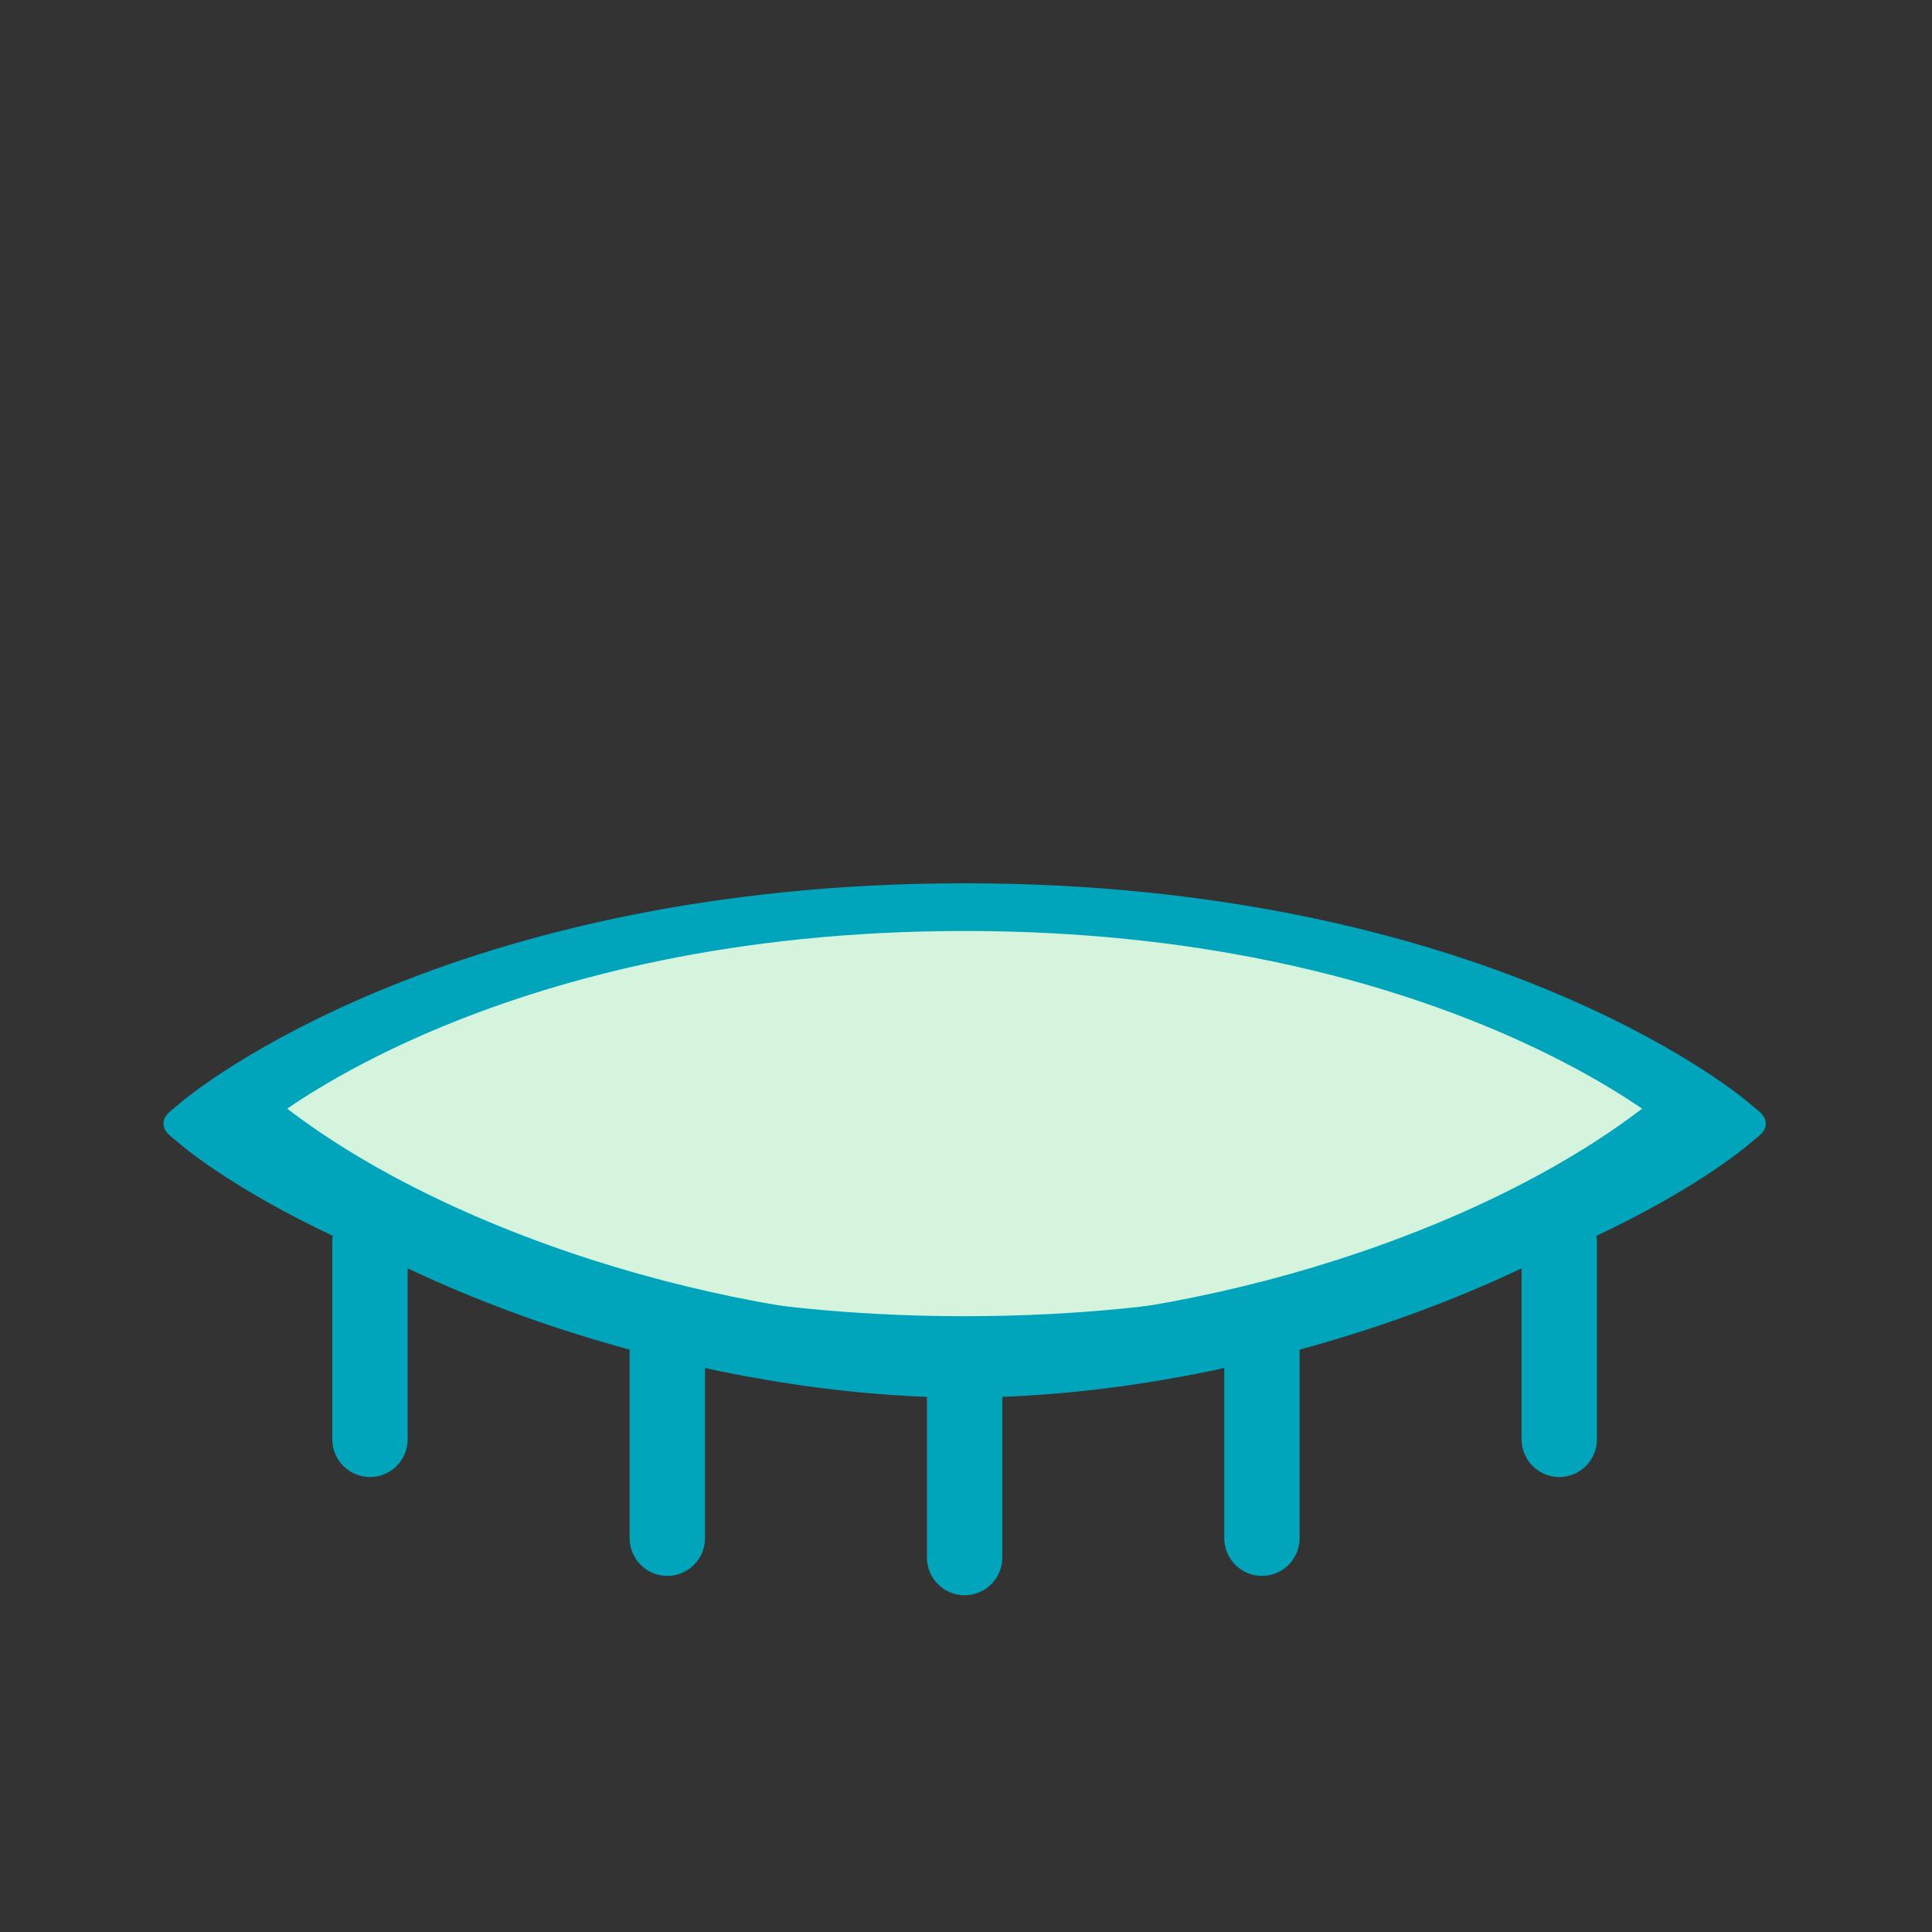 <?xml version="1.0" encoding="UTF-8" standalone="no"?>
<!DOCTYPE svg PUBLIC "-//W3C//DTD SVG 1.1//EN" "http://www.w3.org/Graphics/SVG/1.1/DTD/svg11.dtd">
<svg width="100%" height="100%" viewBox="0 0 128 128" version="1.1" xmlns="http://www.w3.org/2000/svg"
  xml:space="preserve" style="fill-rule:evenodd;clip-rule:evenodd;stroke-linejoin:round;stroke-miterlimit:2;">
    <rect x="0" y="0" width="128" height="128" fill="#333333" stroke="none"/>
    <g transform="matrix(1,0,0,1,-200,-200)">
        <g id="hide-dark" transform="matrix(0.248,0,0,0.313,200.454,199.973)">
            <rect x="-1.829" y="0.088" width="515.658" height="409.212" style="fill:none;"/>
          <g transform="matrix(0.889,0,0,0.894,40.855,16.254)">
                <g transform="matrix(0.923,0,0,0.364,5.572,154.761)">
                    <path
                      d="M255.996,396.8C96.977,396.8 17.907,268.066 14.622,262.579L10.671,256L14.622,249.421C17.907,243.934 96.977,115.2 255.996,115.2C415.015,115.2 494.084,243.934 497.37,249.421L501.329,256L497.378,262.579C494.084,268.066 415.014,396.8 255.996,396.8Z"
                      style="fill:rgb(212,244,221);stroke:rgb(0,165,188);stroke-width:31.03px;"/>
                </g>
            <g transform="matrix(0.923,0,0,-0.729,5.572,359.856)">
                    <g transform="matrix(1,0,0,1,0,-102.4)">
                        <path d="M21.717,256C78.604,209.067 177.902,179.2 255.996,179.2C334.09,179.2 433.393,209.067 490.283,256"
                          style="fill:none;stroke:rgb(0,165,188);stroke-width:24.53px;stroke-linecap:round;stroke-miterlimit:1;"/>
                    </g>
              <g transform="matrix(1,0,0,1,0,-1.911)">
                        <path d="M62.398,117.111L62.398,52.899"
                          style="fill:none;stroke:rgb(0,165,188);stroke-width:24.53px;stroke-linecap:round;stroke-miterlimit:1;"/>
                    </g>
              <g transform="matrix(1,0,0,1,193.598,-40.311)">
                        <path d="M62.398,117.111L62.398,52.899"
                          style="fill:none;stroke:rgb(0,165,188);stroke-width:24.53px;stroke-linecap:round;stroke-miterlimit:1;"/>
                    </g>
              <g transform="matrix(1,0,0,1,290.397,-34.017)">
                        <path d="M62.398,117.111L62.398,52.899"
                          style="fill:none;stroke:rgb(0,165,188);stroke-width:24.53px;stroke-linecap:round;stroke-miterlimit:1;"/>
                    </g>
              <g transform="matrix(1,0,0,1,96.799,-34.017)">
                        <path d="M62.398,117.111L62.398,52.899"
                          style="fill:none;stroke:rgb(0,165,188);stroke-width:24.53px;stroke-linecap:round;stroke-miterlimit:1;"/>
                    </g>
              <g transform="matrix(1,0,0,1,387.196,-1.911)">
                        <path d="M62.398,117.111L62.398,52.899"
                          style="fill:none;stroke:rgb(0,165,188);stroke-width:24.53px;stroke-linecap:round;stroke-miterlimit:1;"/>
                    </g>
                </g>
            </g>
        </g>
    </g>
</svg>
